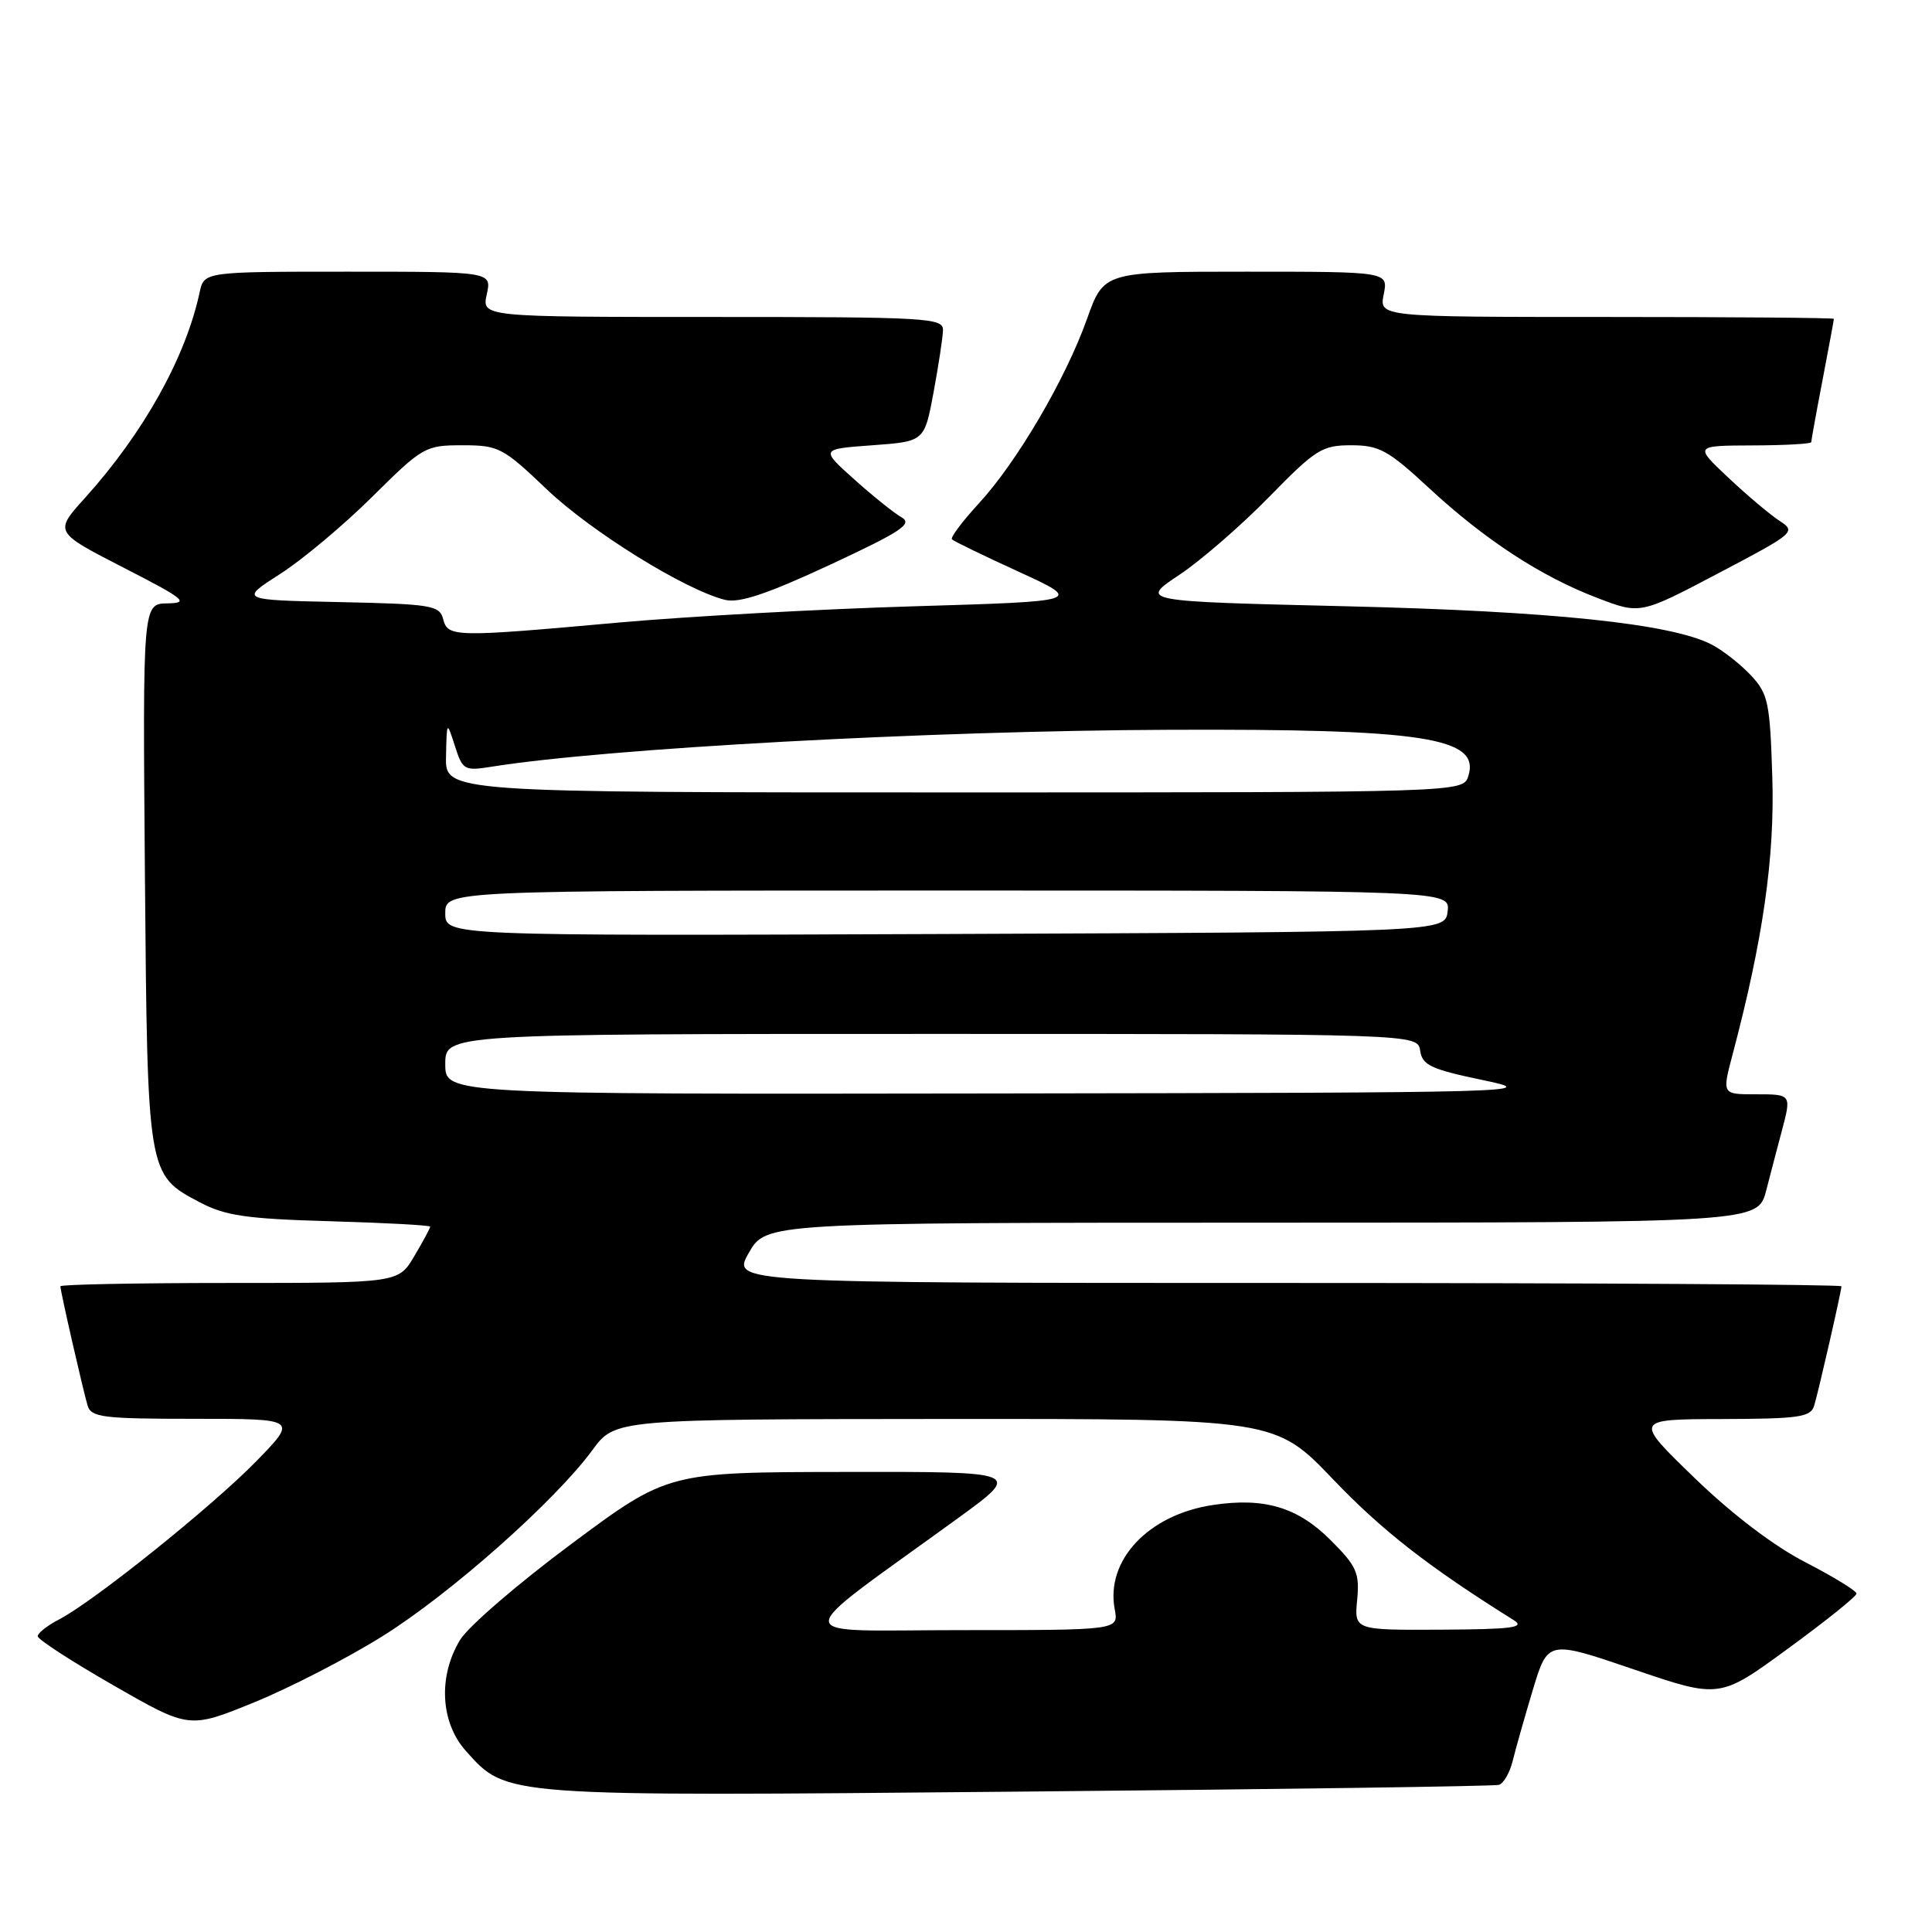 <?xml version="1.0" encoding="UTF-8" standalone="no"?>
<!DOCTYPE svg PUBLIC "-//W3C//DTD SVG 1.1//EN" "http://www.w3.org/Graphics/SVG/1.1/DTD/svg11.dtd" >
<svg xmlns="http://www.w3.org/2000/svg" xmlns:xlink="http://www.w3.org/1999/xlink" version="1.1" viewBox="0 0 256 256">
 <g >
 <path fill="currentColor"
d=" M 198.62 236.50 C 199.24 236.31 200.05 234.89 200.44 233.33 C 200.82 231.77 202.02 227.54 203.11 223.91 C 205.10 217.32 205.10 217.32 216.48 221.20 C 227.86 225.08 227.86 225.08 236.93 218.44 C 241.92 214.80 246.00 211.52 246.00 211.16 C 245.99 210.79 242.96 208.94 239.25 207.02 C 235.03 204.85 229.50 200.64 224.50 195.80 C 216.50 188.06 216.50 188.06 228.18 188.03 C 238.43 188.00 239.93 187.78 240.39 186.25 C 241.01 184.17 244.00 171.07 244.00 170.44 C 244.00 170.20 210.91 170.00 170.47 170.00 C 96.94 170.00 96.94 170.00 99.22 166.01 C 101.50 162.02 101.50 162.02 167.21 162.01 C 232.92 162.00 232.92 162.00 234.03 157.75 C 234.63 155.41 235.55 151.93 236.06 150.00 C 237.40 144.96 237.42 145.00 232.59 145.00 C 228.18 145.00 228.18 145.00 229.57 139.75 C 233.60 124.54 235.17 113.62 234.84 102.97 C 234.53 93.05 234.29 91.93 232.00 89.48 C 230.62 88.01 228.30 86.19 226.83 85.42 C 221.48 82.64 205.65 80.98 178.25 80.33 C 151.00 79.68 151.00 79.68 156.25 76.18 C 159.14 74.26 164.50 69.60 168.17 65.84 C 174.33 59.54 175.18 59.00 179.04 59.00 C 182.75 59.00 183.94 59.65 189.34 64.66 C 196.79 71.55 204.16 76.37 211.68 79.24 C 217.34 81.41 217.34 81.41 227.71 75.95 C 237.83 70.63 238.03 70.46 235.79 69.01 C 234.53 68.19 231.47 65.61 229.00 63.28 C 224.50 59.05 224.50 59.05 232.25 59.02 C 236.51 59.01 240.00 58.81 240.00 58.59 C 240.00 58.36 240.67 54.65 241.50 50.34 C 242.32 46.03 243.00 42.39 243.00 42.25 C 243.00 42.11 229.44 42.00 212.88 42.00 C 182.75 42.00 182.75 42.00 183.35 39.00 C 183.95 36.00 183.95 36.00 165.11 36.00 C 146.27 36.00 146.27 36.00 144.04 42.25 C 141.17 50.28 134.76 61.21 129.69 66.72 C 127.50 69.10 125.90 71.23 126.14 71.47 C 126.37 71.71 130.38 73.65 135.03 75.78 C 143.50 79.67 143.50 79.67 121.00 80.34 C 108.62 80.71 91.08 81.68 82.00 82.49 C 60.13 84.46 59.35 84.44 58.72 82.03 C 58.24 80.21 57.17 80.04 44.97 79.78 C 31.74 79.50 31.74 79.50 37.12 76.05 C 40.08 74.16 45.58 69.54 49.35 65.80 C 56.01 59.20 56.35 59.00 61.27 59.00 C 66.07 59.00 66.64 59.30 72.42 64.81 C 78.29 70.42 90.78 78.17 96.06 79.48 C 97.94 79.95 101.60 78.73 109.95 74.85 C 119.46 70.42 120.98 69.41 119.45 68.54 C 118.45 67.97 115.62 65.70 113.17 63.50 C 108.71 59.50 108.71 59.50 115.60 59.00 C 122.49 58.50 122.49 58.50 123.70 52.00 C 124.36 48.42 124.93 44.71 124.95 43.75 C 125.00 42.12 122.89 42.00 94.42 42.00 C 63.84 42.00 63.84 42.00 64.50 39.00 C 65.16 36.00 65.16 36.00 46.10 36.00 C 27.04 36.00 27.04 36.00 26.45 38.75 C 24.60 47.37 19.02 57.38 11.24 66.00 C 7.18 70.50 7.18 70.50 16.34 75.20 C 24.49 79.38 25.14 79.90 22.20 79.95 C 18.91 80.00 18.91 80.00 19.20 115.75 C 19.54 155.75 19.52 155.64 26.45 159.30 C 29.86 161.10 32.61 161.50 43.75 161.82 C 51.04 162.03 57.00 162.35 57.00 162.54 C 57.00 162.73 56.06 164.49 54.90 166.44 C 52.80 170.00 52.80 170.00 30.40 170.00 C 18.08 170.00 8.00 170.20 8.00 170.44 C 8.00 171.07 10.99 184.17 11.61 186.25 C 12.08 187.81 13.65 188.00 25.78 188.00 C 39.43 188.00 39.43 188.00 33.97 193.61 C 28.09 199.63 12.39 212.23 7.80 214.60 C 6.26 215.40 5.00 216.39 5.00 216.81 C 5.00 217.23 9.52 220.16 15.04 223.32 C 25.07 229.08 25.07 229.08 33.68 225.57 C 38.41 223.64 46.08 219.69 50.72 216.78 C 59.73 211.15 73.56 198.88 78.50 192.14 C 81.50 188.05 81.50 188.05 125.24 188.02 C 168.98 188.00 168.98 188.00 176.67 196.05 C 183.16 202.84 189.31 207.63 200.60 214.69 C 202.14 215.66 200.31 215.89 190.97 215.94 C 179.45 216.00 179.45 216.00 179.83 211.99 C 180.17 208.42 179.78 207.54 176.31 204.07 C 171.95 199.71 167.53 198.39 160.71 199.42 C 152.16 200.70 146.47 206.75 147.71 213.25 C 148.23 216.00 148.23 216.00 127.43 216.00 C 104.02 216.00 104.07 217.78 126.96 201.15 C 135.42 195.00 135.42 195.00 111.96 195.04 C 88.50 195.07 88.50 195.07 75.71 204.58 C 68.68 209.80 62.04 215.52 60.97 217.29 C 58.03 222.11 58.35 228.25 61.75 232.03 C 67.21 238.10 66.24 238.03 135.00 237.40 C 169.38 237.09 198.00 236.69 198.62 236.50 Z  M 59.00 141.00 C 59.00 137.00 59.00 137.00 123.43 137.00 C 187.86 137.00 187.86 137.00 188.18 139.23 C 188.46 141.14 189.60 141.68 196.50 143.12 C 204.26 144.73 202.32 144.79 131.75 144.89 C 59.00 145.00 59.00 145.00 59.00 141.00 Z  M 59.00 121.01 C 59.00 118.00 59.00 118.00 125.57 118.00 C 192.13 118.00 192.13 118.00 191.82 120.75 C 191.50 123.50 191.50 123.50 125.25 123.76 C 59.00 124.01 59.00 124.01 59.00 121.01 Z  M 59.10 100.25 C 59.20 95.50 59.20 95.50 60.28 98.85 C 61.30 102.05 61.52 102.17 65.16 101.59 C 80.37 99.16 123.22 96.82 155.00 96.70 C 188.68 96.57 196.17 97.73 194.56 102.83 C 193.87 105.00 193.87 105.00 126.43 105.00 C 59.00 105.00 59.00 105.00 59.10 100.25 Z "/>
</g>
</svg>